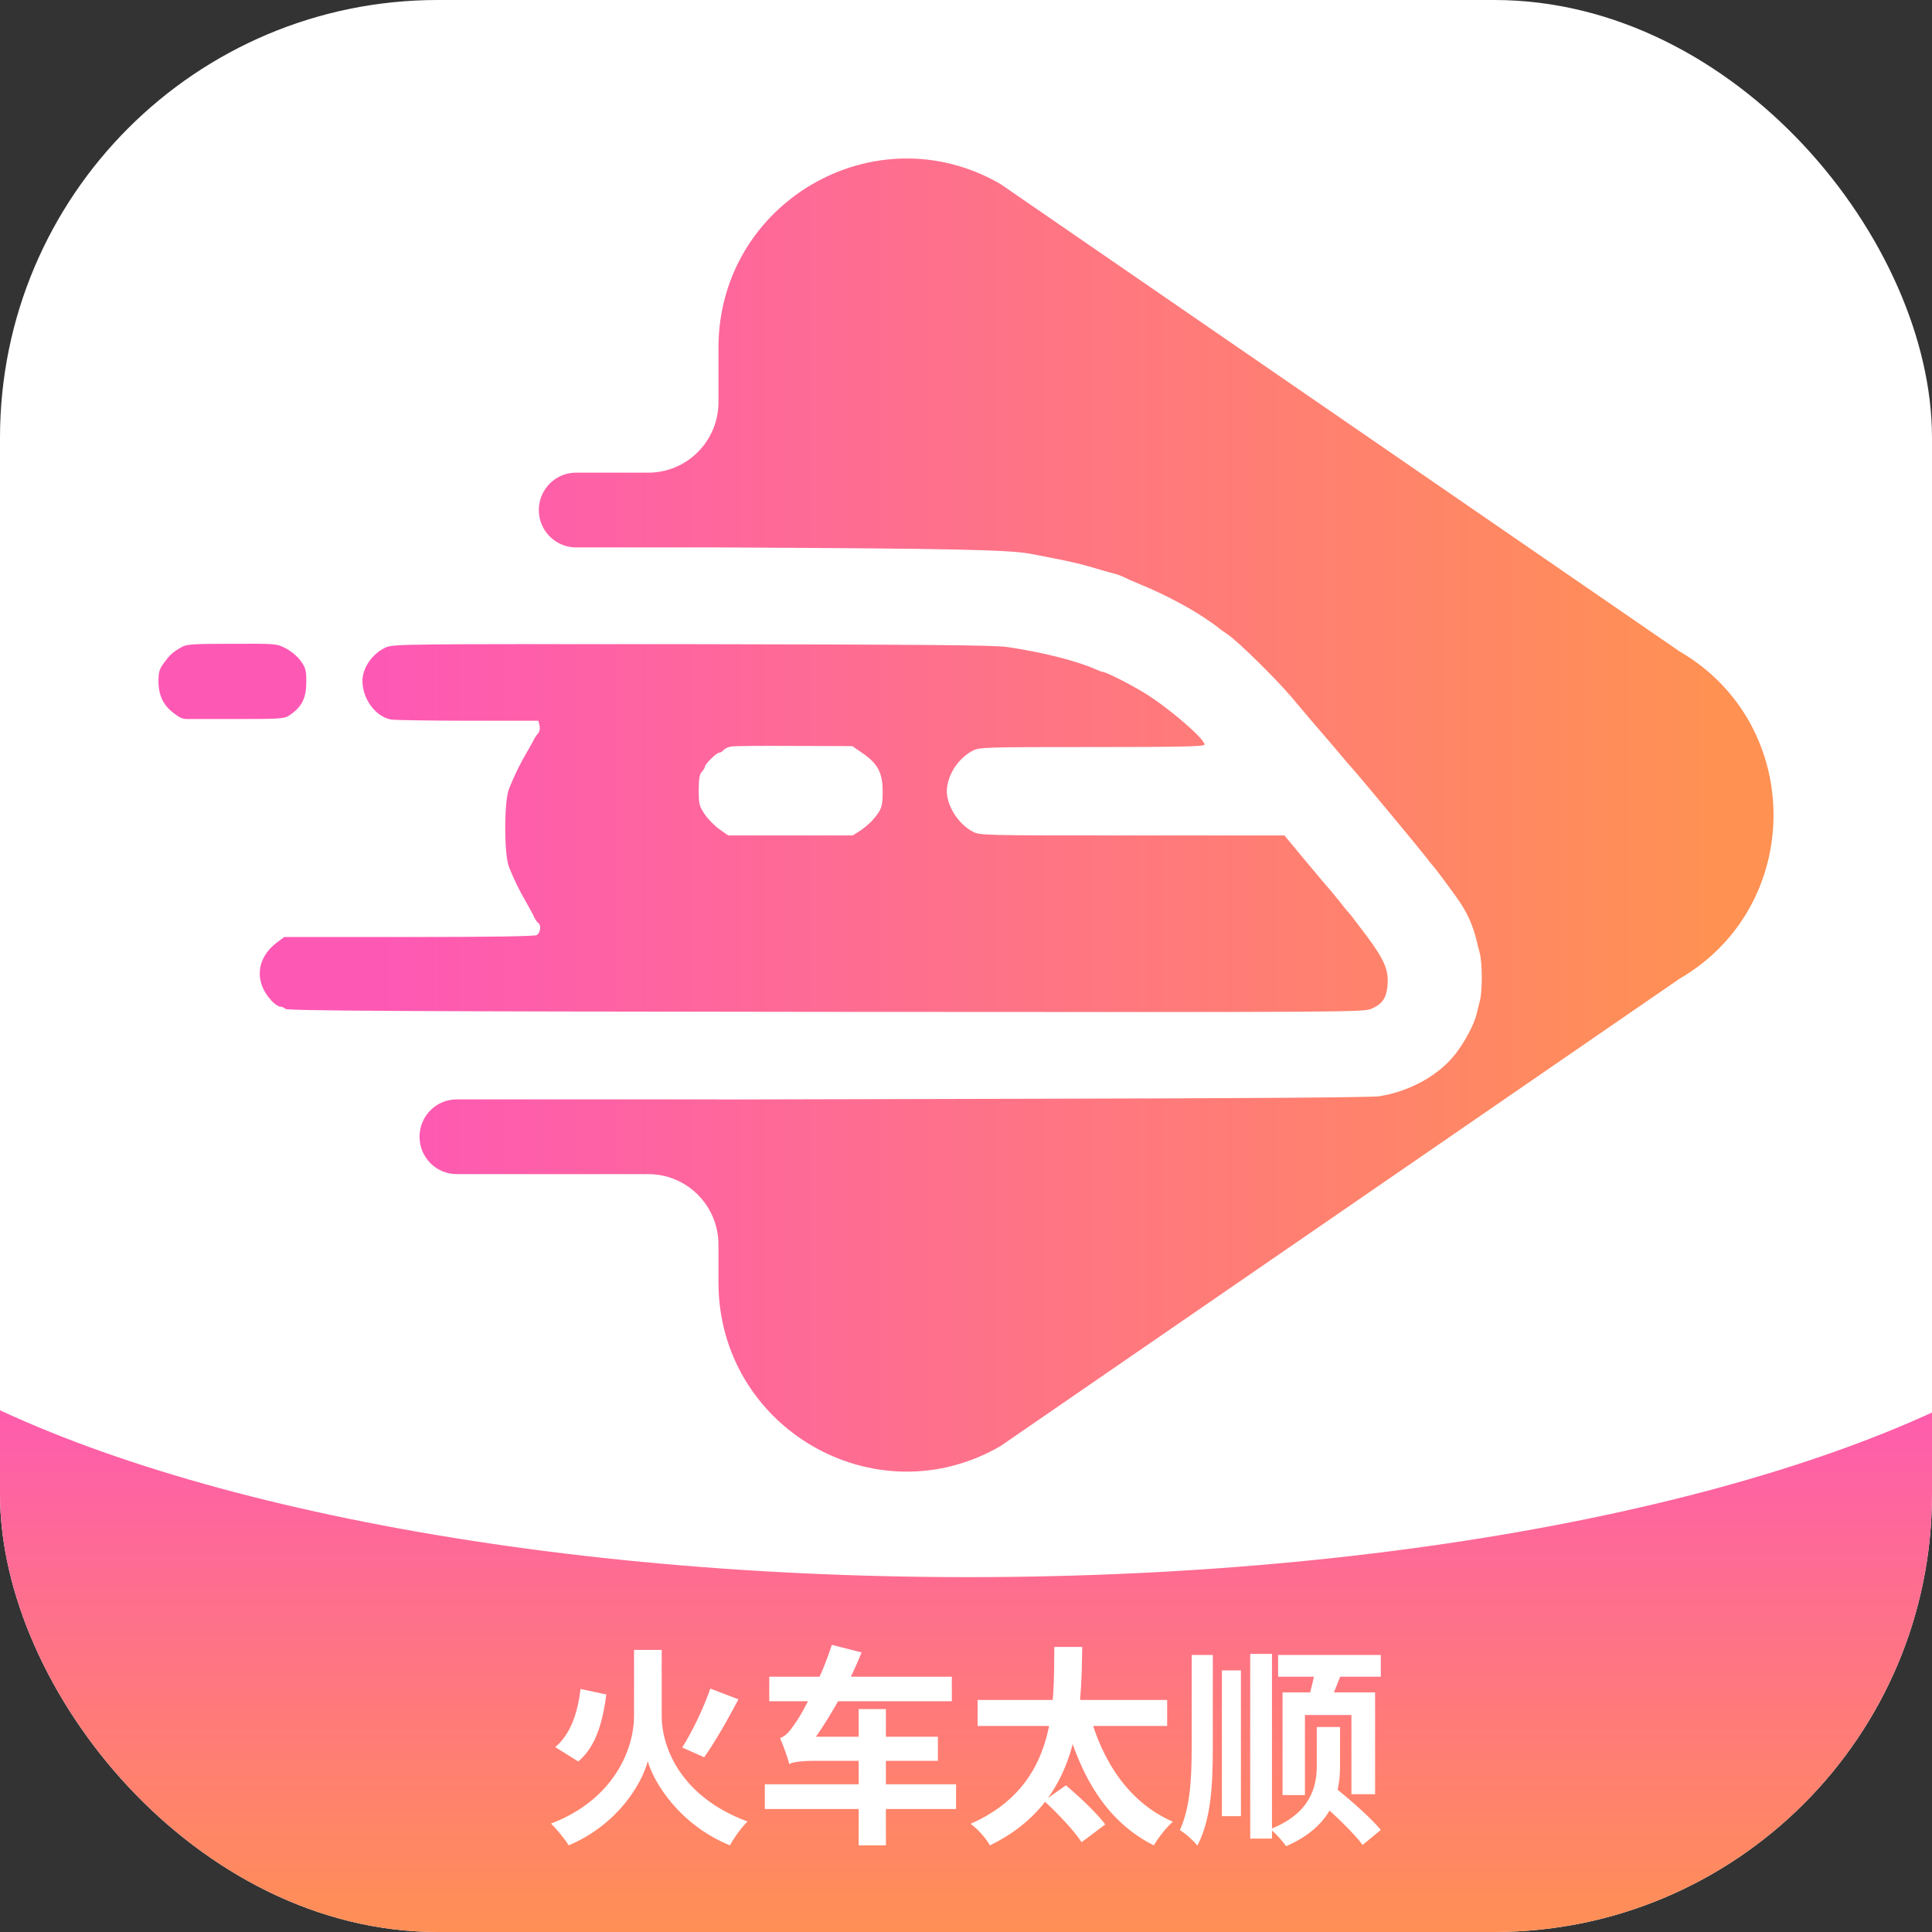 <svg width="256" height="256" viewBox="0 0 256 256" fill="none" xmlns="http://www.w3.org/2000/svg">
<rect x="0" y="0" width="256" height="256" fill="#333333" stroke="none"/>
<g clip-path="url(#clip0_23_231)">
<rect width="256" height="256" rx="58" fill="white"/>
<path fill-rule="evenodd" clip-rule="evenodd" d="M133.447 85.73C138.01 86.403 142.547 87.524 145.151 88.671C145.572 88.87 145.994 89.019 146.068 89.019C146.539 89.019 149.812 90.689 151.796 91.91C155.019 93.929 159.606 97.892 159.606 98.664C159.606 98.913 156.631 98.988 144.729 98.988C130.546 98.988 129.778 99.013 128.91 99.462C127.124 100.384 125.736 102.353 125.488 104.346C125.215 106.365 126.802 109.106 128.91 110.203C129.852 110.701 130.348 110.701 150.035 110.701H170.194L173.07 114.166C174.632 116.06 176.095 117.754 176.269 117.954C176.443 118.153 177.038 118.876 177.583 119.549C178.104 120.246 178.625 120.845 178.699 120.919C178.798 120.994 179.864 122.39 181.104 124.035C183.509 127.274 184.08 128.645 183.832 130.788C183.683 132.284 183.088 133.081 181.749 133.654C180.658 134.128 179.517 134.128 109.371 134.078C52.788 134.028 38.059 133.929 37.811 133.679C37.663 133.53 37.34 133.38 37.117 133.38C36.894 133.38 36.423 133.056 36.051 132.683C33.67 130.19 33.918 127.05 36.596 124.957L37.663 124.159H54.127C65.037 124.159 70.789 124.06 71.112 123.91C71.608 123.636 71.756 122.564 71.31 122.29C71.186 122.19 70.938 121.866 70.814 121.592C70.69 121.293 70.194 120.371 69.723 119.549C68.781 117.929 68.186 116.708 67.467 114.938C66.772 113.318 66.772 106.091 67.467 104.471C68.21 102.627 69.053 100.932 69.847 99.611C70.244 98.913 70.665 98.191 70.74 97.991C70.839 97.792 71.087 97.418 71.285 97.194C71.508 96.92 71.583 96.521 71.484 96.122L71.335 95.499H62.185C57.176 95.499 52.54 95.424 51.895 95.35C49.837 95.05 48.002 92.633 48.027 90.191C48.052 88.471 49.316 86.627 51.077 85.805C52.093 85.331 53.135 85.331 91.667 85.356C122.537 85.406 131.712 85.481 133.447 85.73ZM95.882 99.387C96.031 99.188 96.527 98.963 96.948 98.913C97.395 98.839 101.164 98.814 105.329 98.839L112.941 98.864L114.305 99.811C116.338 101.206 116.958 102.427 116.958 104.895C116.958 106.938 116.81 107.337 115.495 108.807C115.148 109.181 114.429 109.779 113.933 110.103L112.991 110.701H96.502L95.362 109.904C94.742 109.48 93.849 108.583 93.403 107.935C92.659 106.814 92.584 106.589 92.584 104.72C92.584 103.225 92.684 102.602 93.006 102.253C93.229 102.029 93.403 101.705 93.403 101.605C93.403 101.256 94.94 99.736 95.287 99.736C95.436 99.736 95.709 99.586 95.882 99.387Z" fill="url(#paint0_linear_23_231)"/>
<path d="M37.861 85.904C38.58 86.278 39.423 86.976 39.844 87.574C40.489 88.471 40.588 88.795 40.588 90.315C40.588 92.558 39.993 93.705 38.282 94.826C37.638 95.25 36.944 95.275 30.844 95.275H24.758C24.33 95.275 23.912 95.14 23.565 94.889L23.132 94.577C21.694 93.555 21.025 92.209 21 90.365C21 89.069 21.099 88.695 21.694 87.873C22.512 86.751 22.909 86.403 24.05 85.755C24.744 85.356 25.538 85.306 30.745 85.306C36.572 85.281 36.646 85.281 37.861 85.904Z" fill="url(#paint1_linear_23_231)"/>
<path d="M222.54 129.691C239.153 120.051 239.153 95.95 222.54 86.309L132.579 24.393C115.966 14.753 95.2 26.803 95.2 46.084V53.283C95.2 58.444 91.037 62.629 85.902 62.629H76.325C73.603 62.629 71.397 64.846 71.397 67.582C71.397 70.317 73.603 72.535 76.325 72.535L95.2 72.535L96.936 72.543C126.467 72.693 133.683 72.842 136.609 73.391C141.543 74.338 142.684 74.587 144.667 75.16C145.382 75.381 146.219 75.616 146.817 75.784L146.832 75.788L147.071 75.855C147.175 75.884 147.268 75.91 147.345 75.933C147.866 76.057 148.461 76.257 148.709 76.381C148.932 76.506 150.097 77.029 151.312 77.528C154.139 78.699 157.313 80.344 159.52 81.814C160.487 82.462 161.33 83.06 161.404 83.135C161.479 83.235 162.098 83.683 162.768 84.132C164.156 85.104 169.041 89.914 171.099 92.331C171.525 92.845 172.163 93.596 172.807 94.354L172.817 94.366C173.097 94.697 173.379 95.029 173.645 95.343L173.904 95.65C173.997 95.76 174.087 95.867 174.174 95.97C174.934 96.831 175.954 98.032 176.717 98.93L176.726 98.941L177.112 99.394L177.273 99.583C178.017 100.481 178.835 101.428 179.083 101.702C179.852 102.524 187.985 112.318 188.927 113.54C189.398 114.163 189.845 114.711 189.919 114.786C190.142 114.985 192.969 118.798 193.514 119.645C194.531 121.216 195.2 122.761 195.622 124.505C195.641 124.578 195.662 124.66 195.684 124.748L195.755 125.033L195.81 125.256L195.818 125.288C195.911 125.665 196.009 126.067 196.093 126.374C196.415 127.645 196.44 131.309 196.093 132.605C196.007 132.984 195.874 133.505 195.759 133.956C195.708 134.158 195.66 134.345 195.622 134.499C195.275 135.795 194.184 137.888 192.969 139.508C190.762 142.424 186.869 144.617 182.728 145.265C181.712 145.415 165.024 145.539 138.096 145.589C123.724 145.619 107.806 145.659 95.2 145.691V145.672H60.518C57.796 145.672 55.59 147.889 55.59 150.625C55.59 153.36 57.796 155.578 60.518 155.578H85.902C91.037 155.578 95.2 159.762 95.2 164.924V169.916C95.2 189.197 115.966 201.247 132.579 191.607L222.54 129.691Z" fill="url(#paint2_linear_23_231)"/>
<path d="M267.643 181C240.72 197.671 188.424 208.978 128.321 208.978C68.219 208.978 15.923 197.671 -11 181V256.788H267.643V181Z" fill="url(#paint3_linear_23_231)"/>
<path d="M76.928 223.8L80.344 224.528C79.868 228.056 79.028 231.388 76.62 233.404L73.568 231.5C75.612 229.792 76.536 226.992 76.928 223.8ZM94.12 223.744L97.844 225.172C96.416 227.888 94.708 230.884 93.308 232.844L90.396 231.556C91.712 229.484 93.28 226.236 94.12 223.744ZM85.832 218.62H87.68V227.384C87.68 231.64 90.312 238.136 99.048 241.356C98.292 242.112 97.228 243.54 96.724 244.52C90.004 241.776 86.616 236.148 85.832 233.376C85.076 236.232 81.996 241.692 75.36 244.52C74.912 243.764 73.736 242.336 73.008 241.636C81.464 238.416 84.012 231.612 84.012 227.412V218.62H85.832ZM101.932 222.176H126.124V225.424H101.932V222.176ZM101.344 236.428H126.684V239.704H101.344V236.428ZM113.776 226.46H117.388V244.52H113.776V226.46ZM104.592 233.768C104.424 233.04 103.78 231.276 103.36 230.296C104.116 230.072 104.676 229.372 105.488 228.168C106.328 226.992 108.82 222.344 110.22 217.948L114.168 218.956C112.208 223.8 109.408 228.532 106.916 231.78V231.892C106.916 231.892 104.592 233.096 104.592 233.768ZM104.592 233.768V231.22L106.468 230.128H124.276V233.32H107.84C106.328 233.32 104.872 233.488 104.592 233.768ZM129.54 225.256H154.656V228.7H129.54V225.256ZM138.332 238.612L141.244 236.568C143.008 238.052 145.36 240.264 146.452 241.748L143.316 244.1C142.336 242.56 140.096 240.236 138.332 238.612ZM144.296 226.852C146.004 233.348 149.588 238.864 155.412 241.384C154.572 242.112 153.452 243.54 152.892 244.52C146.62 241.384 143.148 235.392 141.048 227.608L144.296 226.852ZM139.704 218.228H143.4C143.26 226.852 143.232 238.696 131.164 244.52C130.66 243.596 129.596 242.392 128.616 241.664C140.152 236.568 139.62 225.872 139.704 218.228ZM169.356 219.292H182.964V222.176H169.356V219.292ZM174.34 220.86L177.924 221.252C177.28 222.988 176.552 224.78 175.992 225.984L173.248 225.452C173.668 224.136 174.144 222.204 174.34 220.86ZM174.48 228.84H177.56V234.048C177.56 237.66 176.58 241.944 170.42 244.632C169.972 243.988 169.048 242.924 168.32 242.364C173.752 240.264 174.48 236.596 174.48 234.02V228.84ZM174.956 238.836L177.224 237.128C179.156 238.696 181.732 240.964 182.964 242.476L180.556 244.464C179.408 242.924 176.916 240.516 174.956 238.836ZM169.944 224.248H182.208V237.744H179.072V227.244H172.912V237.856H169.944V224.248ZM165.66 219.152H168.544V243.624H165.66V219.152ZM161.908 221.336H164.428V240.656H161.908V221.336ZM157.904 219.292H160.704V231.5C160.704 236.54 160.48 241.048 158.66 244.548C158.156 243.904 157.036 242.896 156.336 242.504C157.708 239.48 157.904 235.728 157.904 231.5V219.292Z" fill="white"/>
</g>
<defs>
<linearGradient id="paint0_linear_23_231" x1="226.841" y1="108" x2="49.894" y2="108" gradientUnits="userSpaceOnUse">
<stop stop-color="#FF9153"/>
<stop offset="1" stop-color="#FE58B5"/>
</linearGradient>
<linearGradient id="paint1_linear_23_231" x1="226.841" y1="108" x2="49.894" y2="108" gradientUnits="userSpaceOnUse">
<stop stop-color="#FF9153"/>
<stop offset="1" stop-color="#FE58B5"/>
</linearGradient>
<linearGradient id="paint2_linear_23_231" x1="226.841" y1="108" x2="49.894" y2="108" gradientUnits="userSpaceOnUse">
<stop stop-color="#FF9153"/>
<stop offset="1" stop-color="#FE58B5"/>
</linearGradient>
<linearGradient id="paint3_linear_23_231" x1="128.322" y1="181" x2="128.322" y2="256.788" gradientUnits="userSpaceOnUse">
<stop stop-color="#FE58B5"/>
<stop offset="1" stop-color="#FF9054"/>
</linearGradient>
<clipPath id="clip0_23_231">
<rect width="256" height="256" rx="58" fill="white"/>
</clipPath>
</defs>
</svg>
